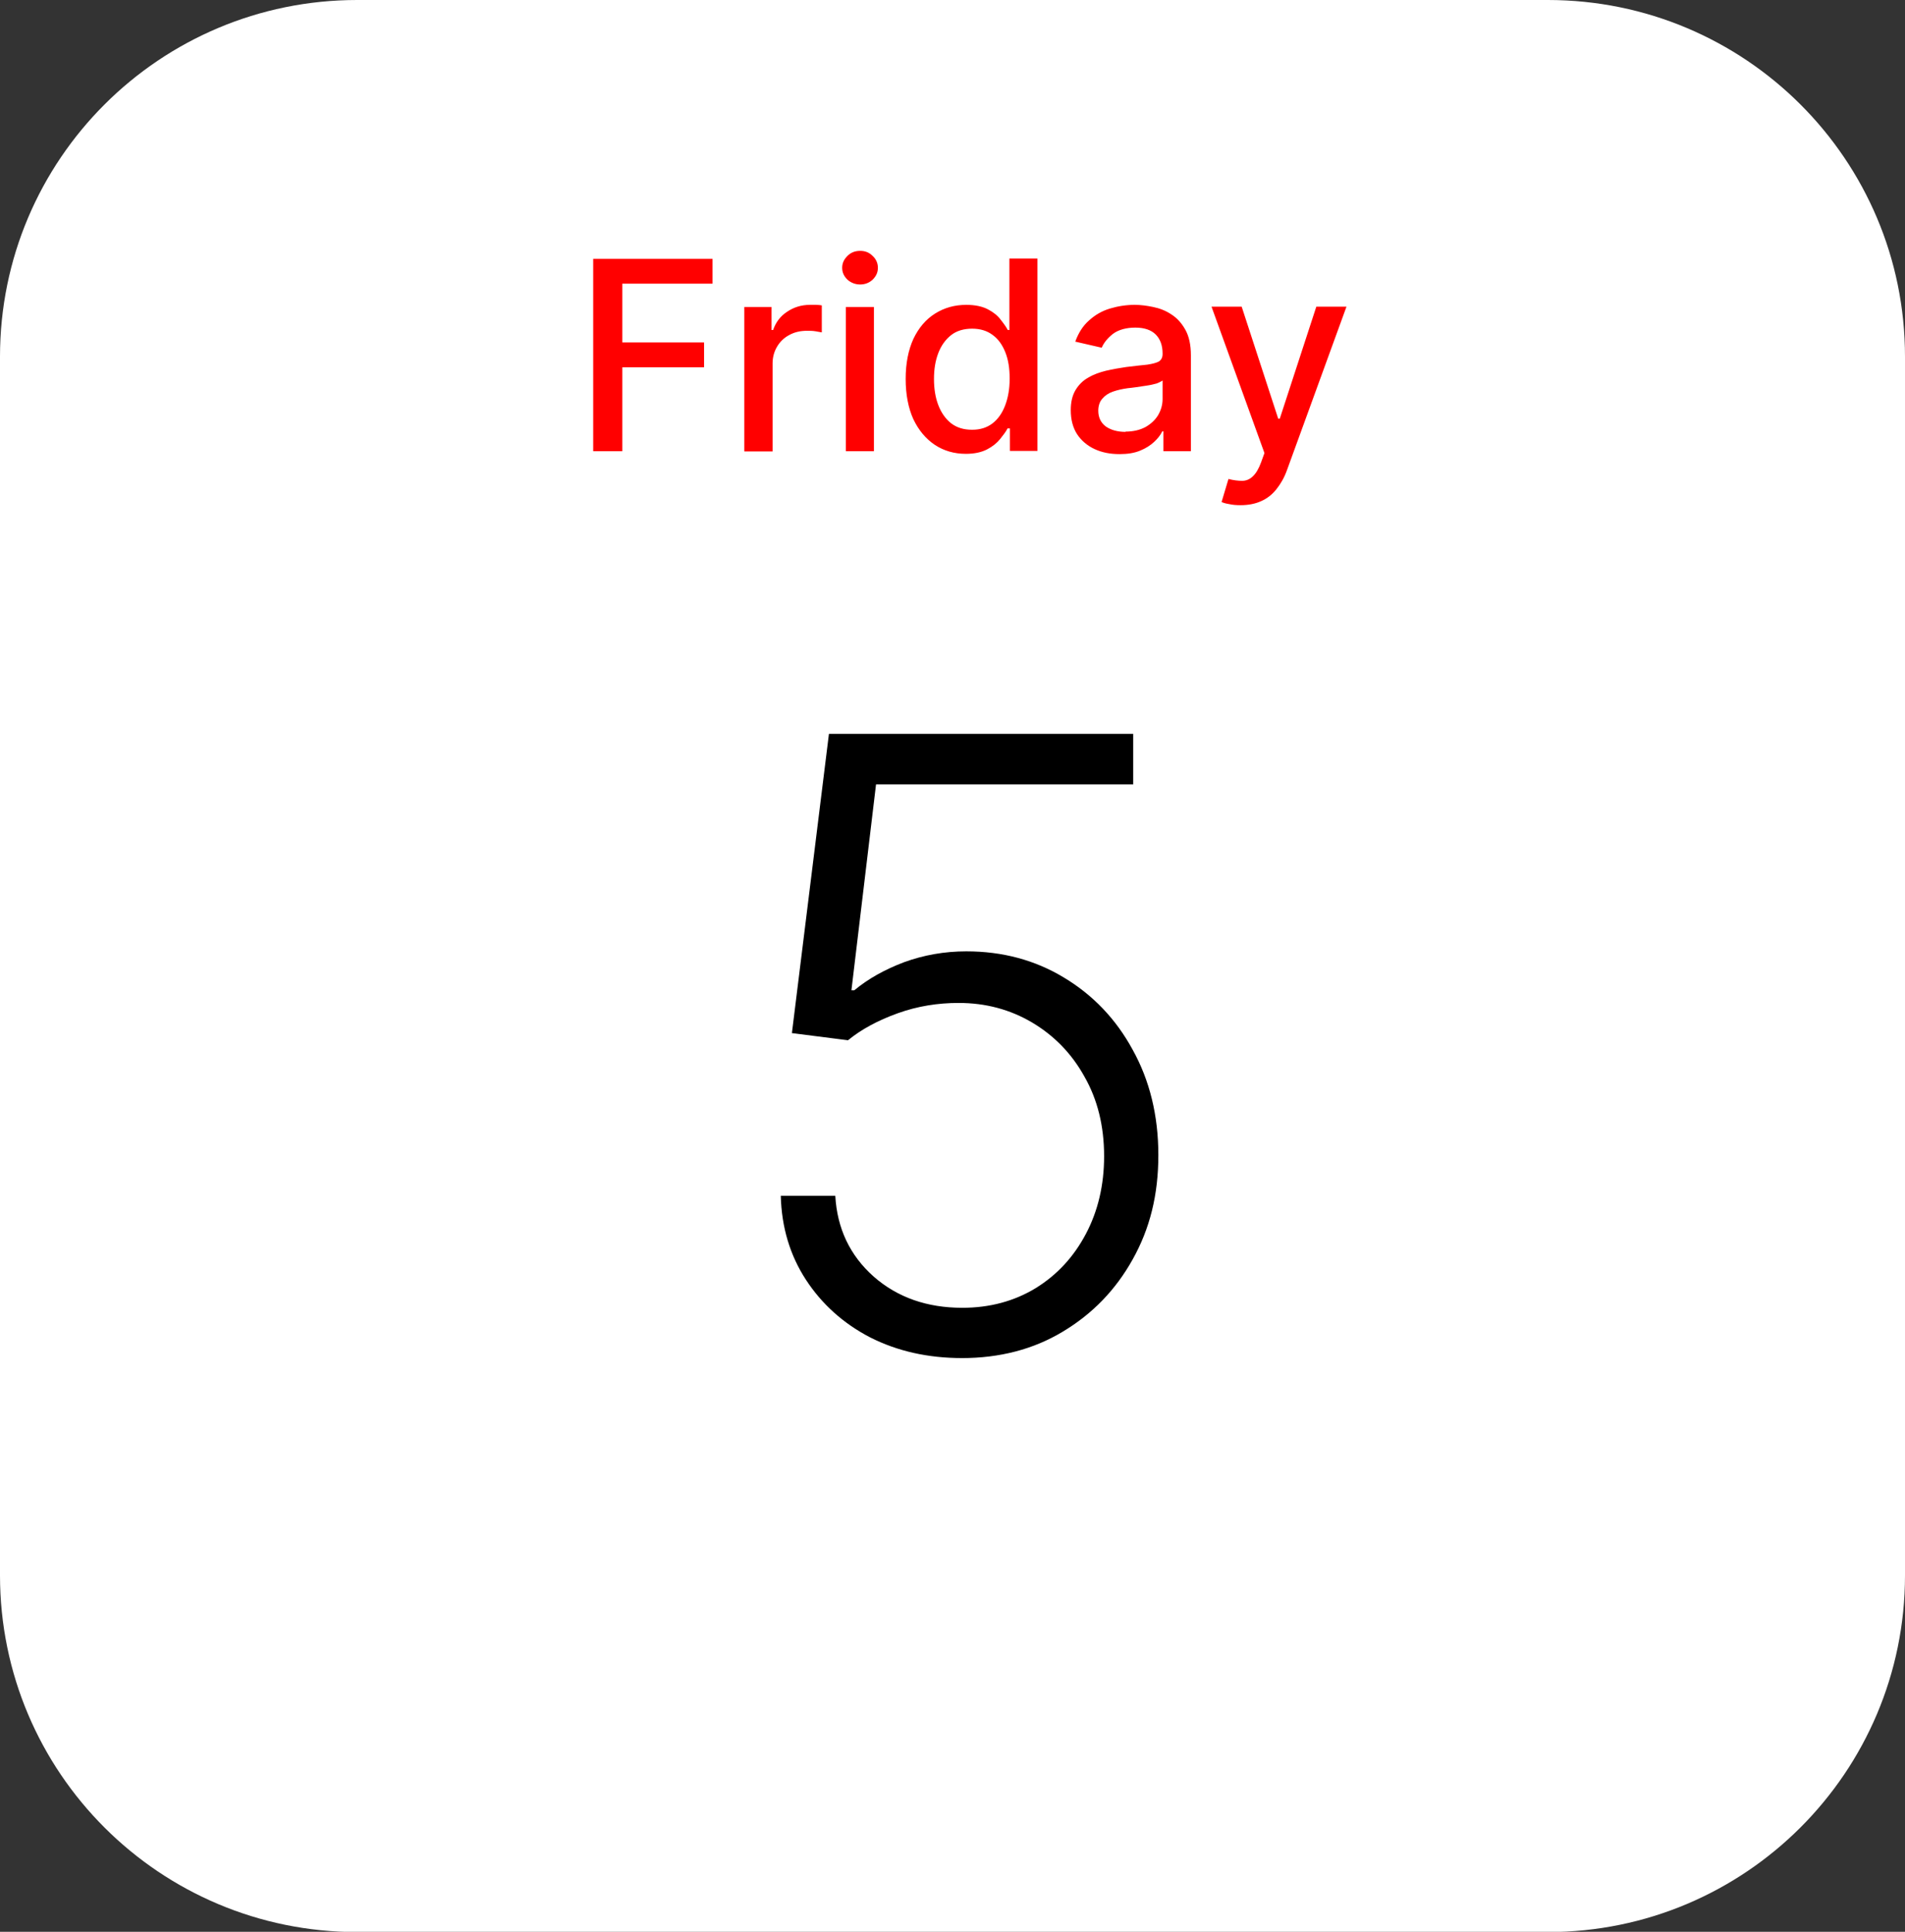 <?xml version="1.0" encoding="UTF-8"?>
<svg id="Calque_1" data-name="Calque 1" xmlns="http://www.w3.org/2000/svg" viewBox="0 0 72 73">
  <rect x="0" y="0" width="72" height="73" fill="#333333" stroke="none"/>
  <defs>
    <style>
      .cls-1, .cls-2, .cls-3 {
        stroke-width: 0px;
      }

      .cls-2 {
        fill: red;
      }

      .cls-3 {
        fill: #fff;
      }
    </style>
  </defs>
  <path class="cls-3" d="m13.5,0h45c7.46,0,13.5,6.03,13.5,13.48v46.05c0,7.44-6.04,13.48-13.5,13.48H13.5c-7.46,0-13.5-6.03-13.5-13.48V13.48C0,6.03,6.04,0,13.5,0Z"/>
  <path class="cls-2" d="m22.42,17.05v-7.27h4.51v.94h-3.41v2.22h3.09v.94h-3.09v3.17h-1.1Zm5.71,0v-5.45h1.03v.87h.06c.1-.29.27-.52.53-.69.25-.17.54-.26.86-.26.07,0,.14,0,.23,0,.09,0,.16.01.22.02v1.02s-.12-.02-.23-.04c-.11-.02-.22-.02-.33-.02-.25,0-.47.05-.67.16-.19.1-.35.25-.46.44-.11.18-.17.4-.17.63v3.33h-1.06Zm3.84,0v-5.45h1.06v5.45h-1.06Zm.54-6.3c-.18,0-.34-.06-.48-.18-.13-.13-.2-.27-.2-.45s.07-.32.2-.45c.13-.13.29-.19.48-.19s.34.06.47.19c.13.12.2.27.2.45s-.07.32-.2.45c-.13.12-.29.18-.47.18Zm4,6.4c-.44,0-.83-.11-1.18-.34-.34-.23-.61-.55-.81-.97-.19-.42-.29-.93-.29-1.52s.1-1.09.29-1.51c.2-.42.47-.74.82-.96.35-.22.74-.33,1.18-.33.34,0,.61.06.82.17.21.11.37.24.48.39.12.15.21.28.27.39h.06v-2.7h1.06v7.27h-1.04v-.85h-.09c-.06.12-.16.25-.28.4-.12.15-.28.28-.49.39-.21.11-.48.17-.81.17Zm.23-.91c.31,0,.56-.08.77-.24.21-.16.37-.39.48-.68.11-.29.17-.62.17-1.01s-.05-.71-.16-.99c-.11-.28-.27-.51-.48-.66-.21-.16-.47-.24-.78-.24s-.59.08-.8.25-.37.39-.48.68c-.11.29-.16.61-.16.97s.05.69.16.98c.11.29.27.52.48.69.22.17.48.25.8.25Zm5.57.92c-.35,0-.66-.06-.94-.19-.28-.13-.5-.32-.66-.56-.16-.25-.24-.55-.24-.91,0-.31.06-.56.18-.76.12-.2.28-.36.48-.47.2-.12.43-.2.67-.26.25-.06.5-.1.76-.14.33-.04.59-.07.8-.09.2-.03.35-.07.44-.12.09-.06.14-.15.14-.28v-.02c0-.31-.09-.55-.26-.72-.17-.17-.43-.26-.77-.26s-.64.08-.85.24c-.2.16-.34.33-.42.52l-1-.23c.12-.33.29-.6.52-.8.23-.21.49-.36.79-.45.3-.09.61-.14.94-.14.22,0,.45.03.69.08.25.05.48.14.69.28.22.14.39.33.53.58.14.25.21.57.21.97v3.62h-1.04v-.75h-.04c-.07.14-.17.27-.31.4-.14.13-.31.24-.53.33-.22.09-.47.13-.77.13Zm.23-.85c.29,0,.54-.06.75-.17.21-.12.37-.27.48-.45.11-.19.17-.39.17-.61v-.7s-.11.07-.22.11c-.11.03-.23.06-.37.08-.14.02-.27.04-.4.06-.13.02-.24.03-.33.04-.21.03-.39.07-.56.13-.17.06-.3.15-.4.27-.1.11-.15.27-.15.45,0,.26.1.46.29.6.19.13.44.2.74.2Zm4.35,2.78c-.16,0-.3-.01-.43-.04-.13-.02-.23-.05-.29-.08l.26-.87c.19.05.37.07.52.07s.29-.06.4-.17c.12-.11.22-.28.31-.52l.13-.36-2-5.53h1.14l1.38,4.23h.06l1.38-4.23h1.14l-2.25,6.18c-.1.28-.24.52-.4.72-.16.2-.35.35-.58.45-.22.1-.48.15-.77.15Z"/>
  <path class="cls-1" d="m36.37,51.32c-1.3,0-2.45-.26-3.48-.78-1.02-.53-1.83-1.26-2.43-2.18-.6-.92-.92-1.98-.95-3.17h2.06c.07,1.23.55,2.25,1.45,3.05.9.79,2.02,1.18,3.35,1.18,1.04,0,1.96-.25,2.77-.74.81-.5,1.44-1.18,1.9-2.05.46-.87.69-1.85.69-2.94,0-1.14-.25-2.14-.74-3-.48-.87-1.14-1.55-1.98-2.05-.83-.49-1.75-.74-2.78-.74-.78,0-1.55.12-2.3.39-.75.27-1.38.61-1.88,1.02l-2.12-.27,1.4-11.31h11.5v1.91h-9.72l-.93,7.78h.11c.52-.43,1.14-.78,1.88-1.06.74-.27,1.53-.41,2.35-.41,1.37,0,2.6.33,3.69.99,1.1.66,1.97,1.57,2.6,2.73.64,1.15.97,2.48.97,3.98s-.32,2.78-.97,3.94c-.64,1.15-1.52,2.06-2.64,2.73-1.11.67-2.39,1-3.82,1Z"/>
</svg>